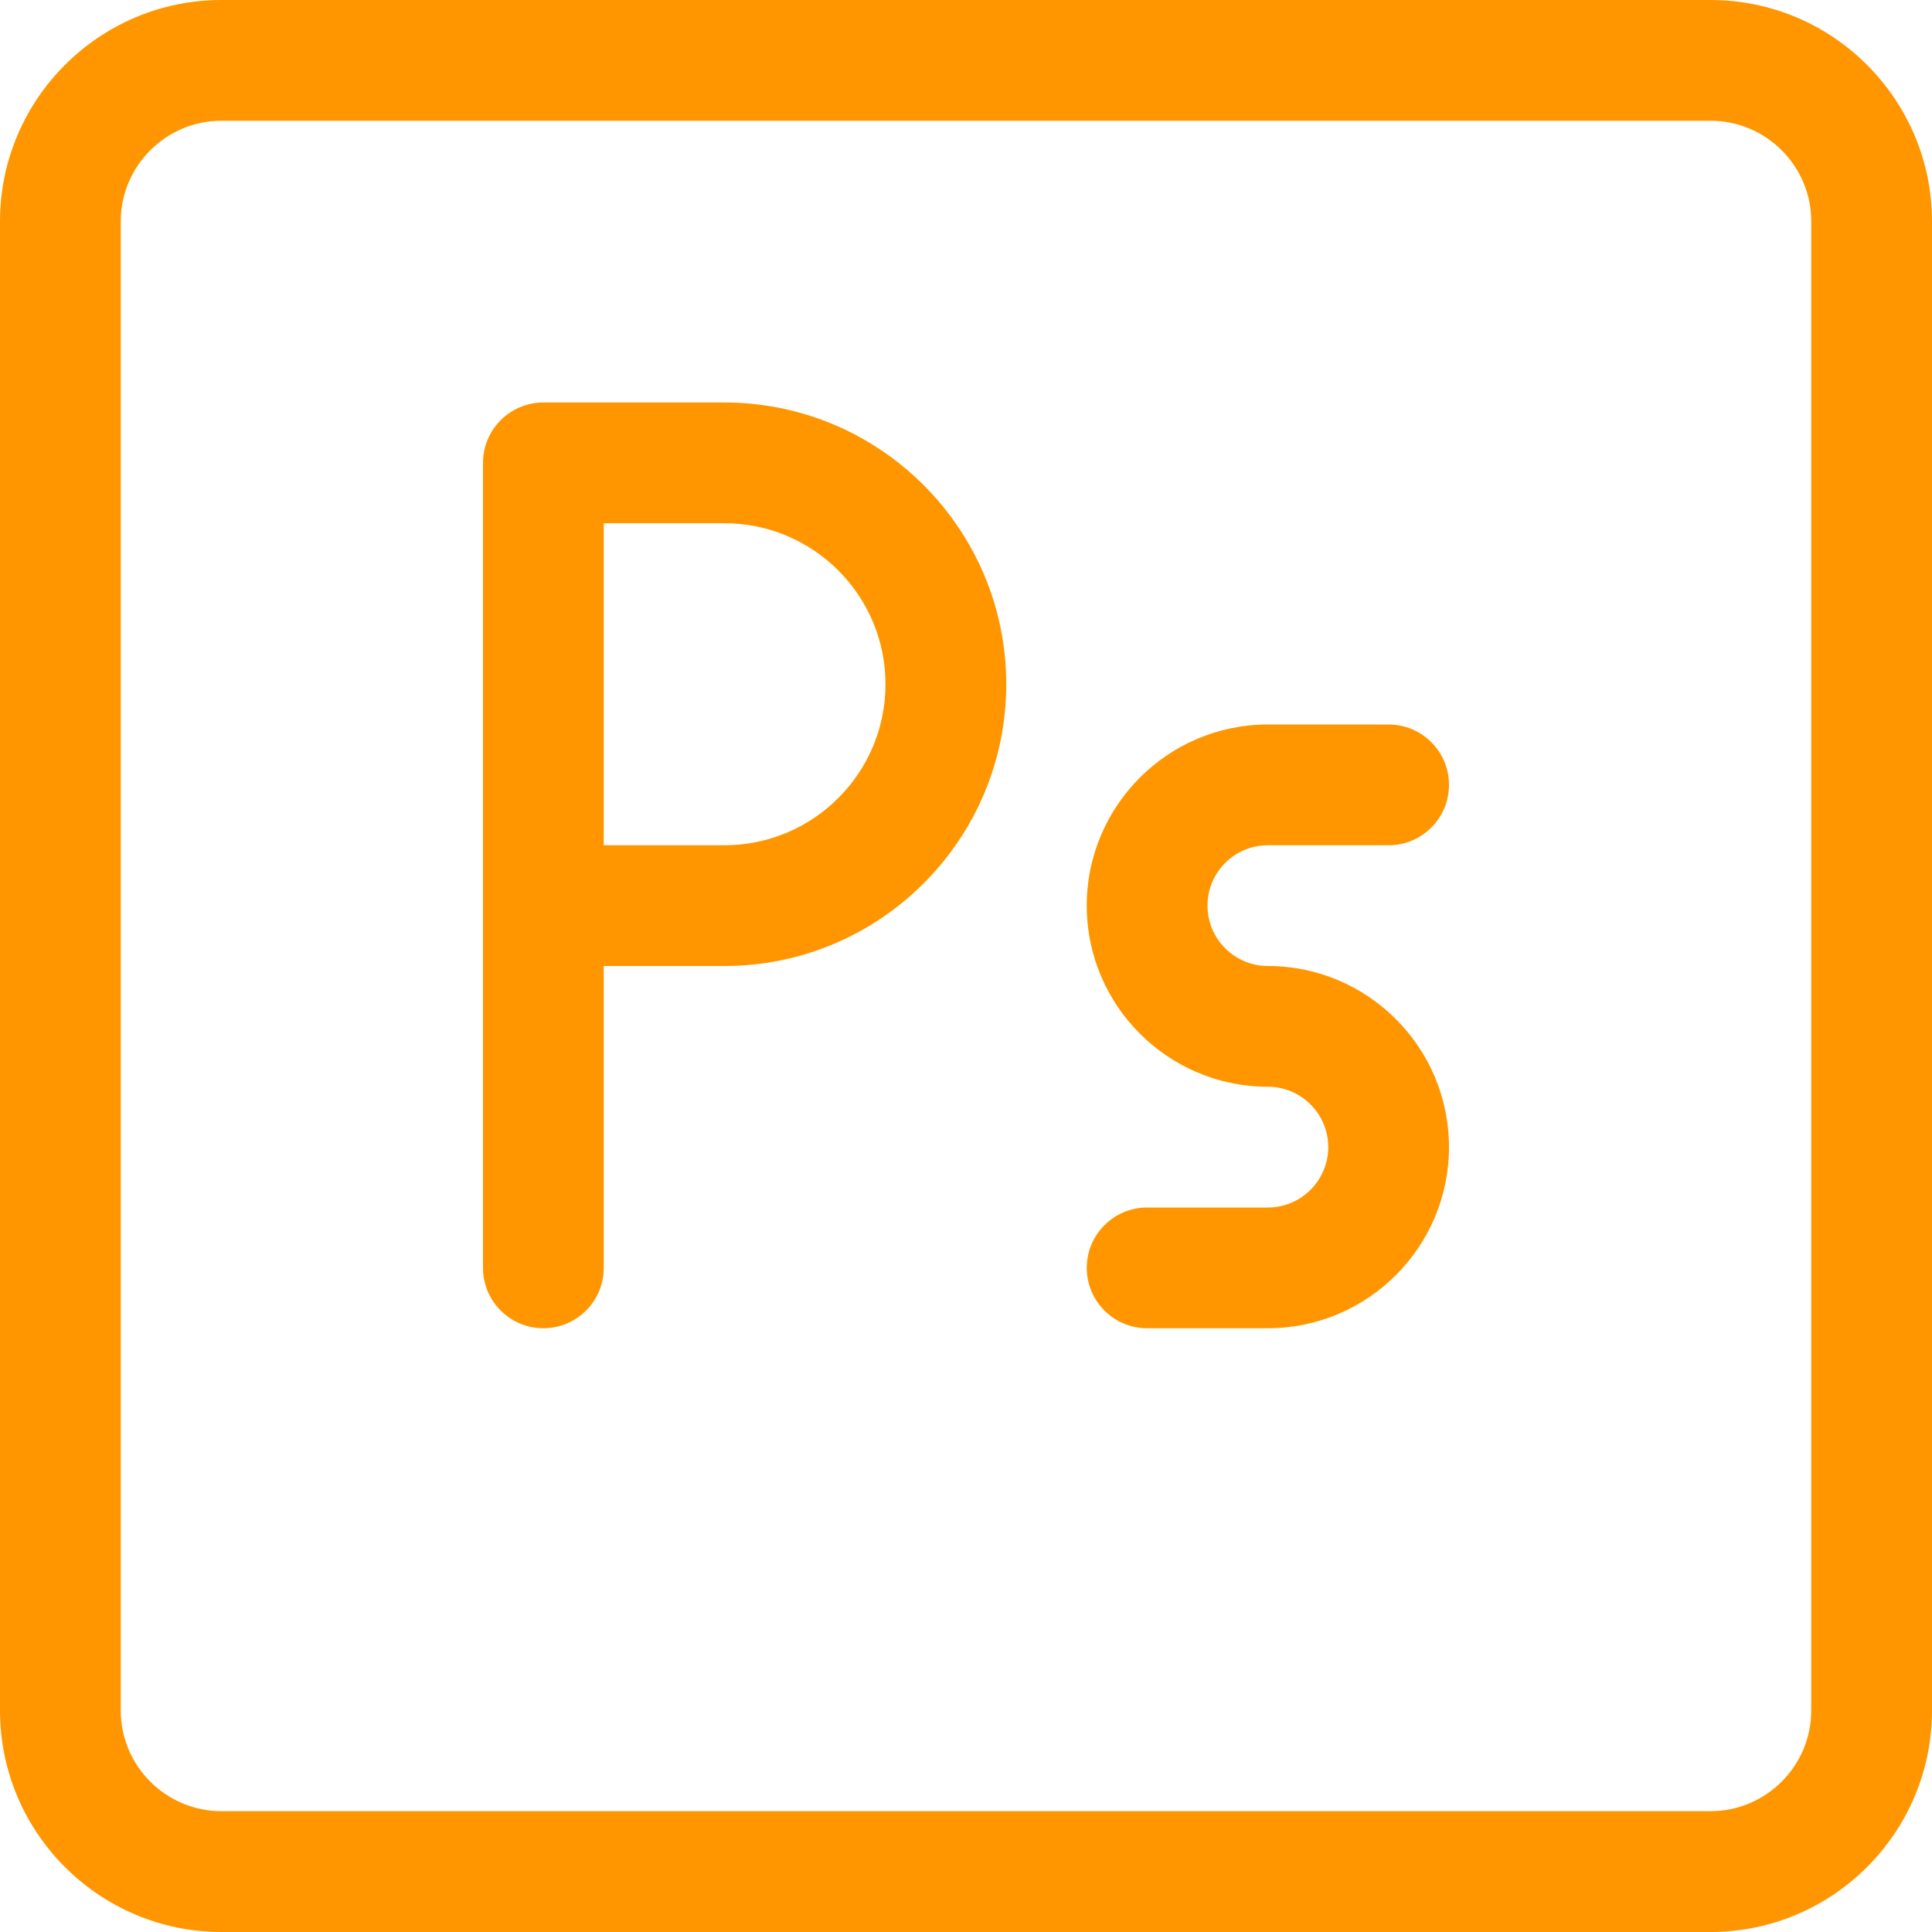 <svg xmlns="http://www.w3.org/2000/svg" enable-background="new 0 0 24 24" viewBox="0 0 24 24" id="AdobePhotoshop"><path d="M6.75 16.5C6.336 16.5 6 16.164 6 15.75v-10C6 5.336 6.336 5 6.75 5H9c1.93 0 3.5 1.57 3.5 3.5S10.93 12 9 12H7.5v3.75C7.5 16.164 7.164 16.5 6.75 16.5zM7.5 10.5H9c1.103 0 2-.897 2-2s-.897-2-2-2H7.5V10.5zM15.75 16.5h-1.5c-.414 0-.75-.336-.75-.75S13.836 15 14.25 15h1.5c.413 0 .75-.336.75-.75s-.337-.75-.75-.75c-1.24 0-2.25-1.009-2.25-2.25S14.51 9 15.75 9h1.5C17.664 9 18 9.336 18 9.75s-.336.75-.75.75h-1.5c-.413 0-.75.336-.75.75S15.337 12 15.75 12c1.24 0 2.25 1.009 2.25 2.25S16.99 16.5 15.75 16.5z" fill="#ff9600" class="color000000 svgShape"></path><path d="M21.249,24H2.751C1.234,24,0,22.766,0,21.249V2.751C0,1.234,1.234,0,2.751,0h18.498C22.766,0,24,1.234,24,2.751v18.497C24,22.766,22.766,24,21.249,24z M2.751,1.5C2.062,1.5,1.5,2.062,1.5,2.751v18.497c0,0.69,0.562,1.251,1.251,1.251h18.498c0.689,0,1.251-0.562,1.251-1.251V2.751c0-0.69-0.562-1.251-1.251-1.251H2.751z" fill="#ff9600" class="color000000 svgShape"></path></svg>